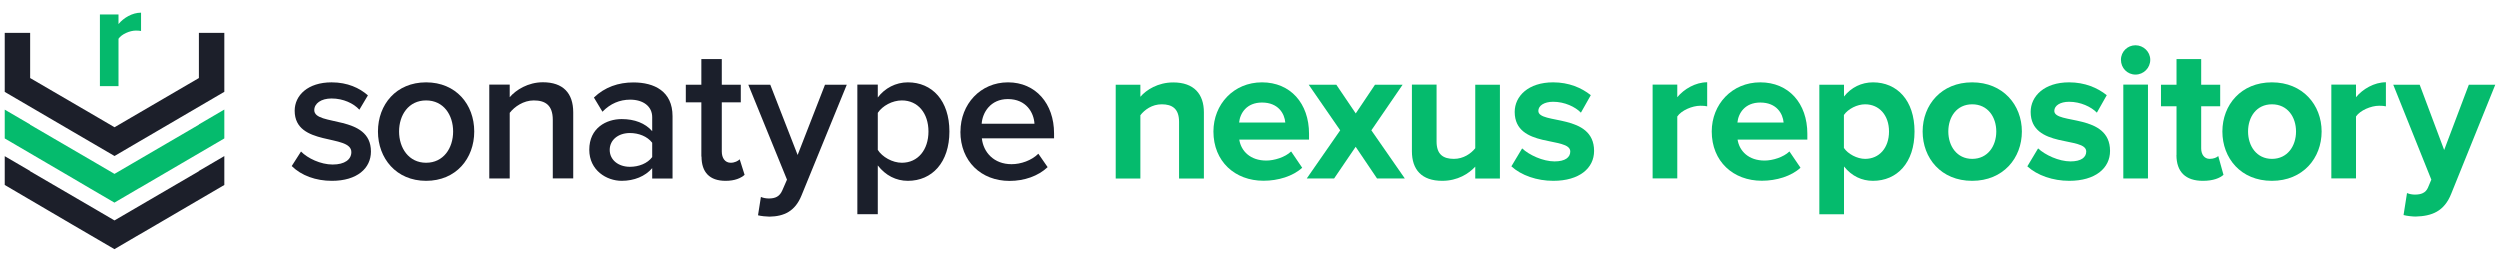 <?xml version="1.0" ?>
<svg xmlns="http://www.w3.org/2000/svg" data-name="Layer 1" viewBox="0 0 296 31">
	<defs>
		<style>
      .cls-1 {
        fill: #05b96c;
      }
      .cls-2 {
        fill: #05bb6d;
      }
      .cls-3 {
        fill: #1c1f2a;
      }
      .cls-4 {
        fill: #1b1f2b;
      }
    </style>
	</defs>
	<g>
		<g id="Sonatype_Logo_Favicon" data-name="Sonatype Logo Favicon">
			<polygon class="cls-2" points="26.56 12.97 26.56 16.39 18.52 21.09 16.48 22.28 16.47 22.28 13.55 23.99 10.62 22.28 8.58 21.08 .56 16.39 .56 12.98 3.56 14.73 3.56 14.76 11.49 19.38 13.54 20.58 13.55 20.59 13.57 20.58 15.61 19.39 23.55 14.76 23.55 14.73 26.56 12.97"/>
		</g>
		<g id="Sonatype_Logo_Favicon-2" data-name="Sonatype Logo Favicon">
			<polygon class="cls-3" points="26.56 18.48 26.56 21.9 18.52 26.6 16.48 27.79 16.47 27.79 13.55 29.5 10.62 27.79 8.58 26.6 .56 21.9 .56 18.49 3.56 20.24 3.56 20.27 11.49 24.89 13.54 26.09 13.55 26.1 13.57 26.09 15.61 24.9 23.55 20.27 23.55 20.24 26.56 18.48"/>
		</g>
		<g id="Sonatype_Logo_Favicon-3" data-name="Sonatype Logo Favicon">
			<path class="cls-3" d="m23.55,3.89v5.35l-7.94,4.63-2.04,1.19h-.01s-.01,0-.01,0l-2.05-1.2-7.93-4.62V3.89H.56v6.99l8.03,4.69,2.04,1.19,2.93,1.71,2.92-1.71,2.04-1.19,8.04-4.7V3.89h-3.01Z"/>
		</g>
		<path class="cls-1" d="m14.03,10.2v-5.61c.36-.54,1.34-.97,2.06-.97.26,0,.45.02.61.05V1.5c-1.04,0-2.06.61-2.67,1.35v-1.14h-2.2v8.49h2.2Z"/>
	</g>
	<g>
		<path class="cls-4" d="m34.54,19.66l1.1-1.72c.78.8,2.32,1.54,3.75,1.54s2.21-.6,2.21-1.47c0-2.18-6.71-.62-6.71-4.9,0-1.82,1.56-3.36,4.37-3.36,1.89,0,3.31.67,4.3,1.54l-1.01,1.7c-.67-.74-1.89-1.33-3.29-1.33-1.26,0-2.05.6-2.05,1.38,0,1.95,6.71.48,6.71,4.9,0,1.98-1.63,3.47-4.62,3.47-1.91,0-3.61-.62-4.76-1.75Z"/>
		<path class="cls-4" d="m44.75,15.57c0-3.2,2.16-5.82,5.7-5.82s5.7,2.62,5.7,5.82-2.16,5.84-5.7,5.84-5.7-2.67-5.7-5.84Zm8.9,0c0-1.96-1.13-3.68-3.2-3.68s-3.2,1.72-3.2,3.68,1.15,3.7,3.2,3.7,3.2-1.72,3.2-3.7Z"/>
		<path class="cls-4" d="m65.45,21.13v-6.94c0-1.75-.9-2.3-2.25-2.3-1.22,0-2.28.74-2.85,1.47v7.77h-2.42v-11.11h2.42v1.49c.74-.87,2.18-1.77,3.93-1.77,2.39,0,3.59,1.29,3.59,3.56v7.82h-2.41Z"/>
		<path class="cls-4" d="m77.22,21.13v-1.22c-.83.97-2.14,1.5-3.61,1.5-1.79,0-3.84-1.24-3.84-3.68,0-2.58,2.02-3.63,3.84-3.63,1.52,0,2.78.48,3.61,1.43v-1.66c0-1.29-1.08-2.07-2.6-2.07-1.24,0-2.35.46-3.29,1.43l-1.01-1.68c1.29-1.24,2.9-1.79,4.67-1.79,2.48,0,4.64,1.04,4.64,4v7.38h-2.41Zm0-2.53v-1.7c-.58-.76-1.61-1.15-2.64-1.15-1.36,0-2.39.8-2.39,2s1.04,2,2.39,2c1.04,0,2.07-.39,2.64-1.15Z"/>
		<path class="cls-4" d="m83.04,18.54v-6.42h-1.84v-2.09h1.84v-3.04h2.42v3.04h2.25v2.09h-2.25v5.82c0,.76.37,1.33,1.06,1.33.46,0,.87-.21,1.06-.41l.58,1.84c-.44.39-1.15.71-2.25.71-1.89,0-2.85-1.01-2.85-2.88Z"/>
		<path class="cls-4" d="m90.1,23.32c.25.12.64.18.92.18.78,0,1.29-.23,1.61-.97l.55-1.26-4.58-11.24h2.6l3.24,8.32,3.24-8.32h2.58l-5.36,13.11c-.76,1.88-2.07,2.48-3.79,2.51-.35,0-1.04-.07-1.36-.16l.34-2.16Z"/>
		<path class="cls-4" d="m103.93,19.59v5.77h-2.42v-15.34h2.42v1.52c.83-1.1,2.12-1.79,3.56-1.79,2.88,0,4.92,2.16,4.92,5.82s-2.05,5.84-4.92,5.84c-1.4,0-2.64-.64-3.56-1.82Zm6-4.02c0-2.16-1.24-3.68-3.15-3.68-1.13,0-2.3.64-2.85,1.47v4.39c.53.83,1.72,1.52,2.85,1.52,1.91,0,3.15-1.54,3.15-3.7Z"/>
		<path class="cls-4" d="m113.72,15.57c0-3.22,2.35-5.82,5.63-5.82s5.45,2.53,5.45,6.03v.6h-8.55c.18,1.66,1.43,3.06,3.52,3.06,1.1,0,2.37-.44,3.17-1.24l1.1,1.59c-1.13,1.06-2.76,1.63-4.51,1.63-3.36,0-5.82-2.32-5.82-5.84Zm5.61-3.84c-2.05,0-3.01,1.59-3.1,2.92h6.25c-.07-1.31-.97-2.92-3.15-2.92Z"/>
		<path class="cls-2" d="m139.6,21.13v-6.71c0-1.54-.8-2.07-2.05-2.07-1.15,0-2.02.64-2.53,1.29v7.5h-2.92v-11.11h2.92v1.43c.71-.83,2.09-1.7,3.89-1.7,2.46,0,3.63,1.38,3.63,3.54v7.84h-2.94Z"/>
		<path class="cls-2" d="m143.67,15.57c0-3.22,2.39-5.82,5.75-5.82s5.57,2.48,5.57,6.09v.69h-8.26c.21,1.36,1.31,2.48,3.2,2.48.94,0,2.23-.39,2.94-1.08l1.31,1.93c-1.1,1.01-2.85,1.54-4.58,1.54-3.38,0-5.93-2.28-5.93-5.84Zm5.75-3.43c-1.82,0-2.6,1.26-2.71,2.37h5.47c-.09-1.06-.83-2.37-2.76-2.37Z"/>
		<path class="cls-2" d="m163.04,21.13l-2.53-3.75-2.55,3.75h-3.24l3.96-5.7-3.73-5.4h3.27l2.3,3.4,2.28-3.4h3.27l-3.7,5.4,3.96,5.7h-3.27Z"/>
		<path class="cls-2" d="m174.67,21.13v-1.4c-.76.83-2.09,1.68-3.91,1.68-2.44,0-3.59-1.33-3.59-3.5v-7.89h2.92v6.74c0,1.54.8,2.05,2.05,2.05,1.13,0,2.02-.62,2.53-1.26v-7.52h2.92v11.11h-2.92Z"/>
		<path class="cls-2" d="m178.95,19.69l1.27-2.12c.83.78,2.46,1.54,3.84,1.54,1.26,0,1.86-.48,1.86-1.17,0-1.82-6.58-.32-6.58-4.69,0-1.86,1.61-3.5,4.55-3.5,1.86,0,3.36.64,4.46,1.52l-1.17,2.07c-.67-.69-1.93-1.29-3.29-1.29-1.06,0-1.75.46-1.75,1.08,0,1.63,6.6.25,6.6,4.74,0,2.05-1.75,3.54-4.83,3.54-1.93,0-3.79-.64-4.97-1.72Z"/>
		<path class="cls-2" d="m195.67,21.13v-11.11h2.92v1.49c.8-.97,2.16-1.77,3.54-1.77v2.85c-.21-.05-.46-.07-.8-.07-.97,0-2.25.55-2.74,1.27v7.33h-2.92Z"/>
		<path class="cls-2" d="m202.67,15.57c0-3.22,2.39-5.82,5.75-5.82s5.57,2.48,5.57,6.09v.69h-8.26c.21,1.36,1.31,2.48,3.2,2.48.94,0,2.23-.39,2.94-1.08l1.31,1.93c-1.1,1.01-2.85,1.54-4.58,1.54-3.38,0-5.93-2.28-5.93-5.84Zm5.75-3.43c-1.82,0-2.6,1.26-2.71,2.37h5.47c-.09-1.06-.83-2.37-2.76-2.37Z"/>
		<path class="cls-2" d="m218.33,19.71v5.66h-2.92v-15.34h2.92v1.4c.85-1.08,2.07-1.68,3.43-1.68,2.85,0,4.92,2.12,4.92,5.82s-2.07,5.84-4.92,5.84c-1.31,0-2.51-.55-3.43-1.7Zm5.33-4.14c0-1.91-1.15-3.22-2.83-3.22-.94,0-2,.53-2.51,1.26v3.91c.48.71,1.56,1.29,2.51,1.29,1.68,0,2.83-1.31,2.83-3.24Z"/>
		<path class="cls-2" d="m227.64,15.57c0-3.15,2.21-5.82,5.86-5.82s5.89,2.67,5.89,5.82-2.21,5.84-5.89,5.84-5.86-2.69-5.86-5.84Zm8.72,0c0-1.72-1.01-3.22-2.85-3.22s-2.83,1.5-2.83,3.22,1.01,3.24,2.83,3.24,2.85-1.5,2.85-3.24Z"/>
		<path class="cls-2" d="m240.04,19.69l1.27-2.12c.83.78,2.46,1.54,3.84,1.54,1.26,0,1.86-.48,1.86-1.17,0-1.82-6.58-.32-6.58-4.69,0-1.86,1.61-3.5,4.55-3.5,1.86,0,3.36.64,4.46,1.52l-1.17,2.07c-.67-.69-1.93-1.29-3.29-1.29-1.06,0-1.75.46-1.75,1.08,0,1.63,6.6.25,6.6,4.74,0,2.05-1.75,3.54-4.83,3.54-1.93,0-3.79-.64-4.97-1.72Z"/>
		<path class="cls-2" d="m251.12,7.08c0-.97.78-1.72,1.72-1.72s1.75.76,1.75,1.72-.78,1.75-1.75,1.75-1.72-.78-1.72-1.75Zm.28,14.05v-11.11h2.92v11.11h-2.92Z"/>
		<path class="cls-2" d="m257.7,18.35v-5.77h-1.84v-2.55h1.84v-3.04h2.92v3.04h2.25v2.55h-2.25v4.99c0,.71.37,1.24,1.01,1.24.44,0,.85-.16,1.01-.34l.62,2.23c-.44.39-1.22.71-2.44.71-2.05,0-3.13-1.06-3.13-3.06Z"/>
		<path class="cls-2" d="m263.13,15.57c0-3.15,2.21-5.82,5.86-5.82s5.89,2.67,5.89,5.82-2.21,5.84-5.89,5.84-5.86-2.69-5.86-5.84Zm8.72,0c0-1.72-1.01-3.22-2.85-3.22s-2.83,1.5-2.83,3.22,1.01,3.24,2.83,3.24,2.85-1.5,2.85-3.24Z"/>
		<path class="cls-2" d="m276.03,21.13v-11.11h2.92v1.49c.8-.97,2.16-1.77,3.54-1.77v2.85c-.21-.05-.46-.07-.8-.07-.97,0-2.25.55-2.74,1.27v7.33h-2.92Z"/>
		<path class="cls-2" d="m285,22.86c.25.12.64.18.92.18.76,0,1.27-.21,1.54-.8l.41-.97-4.51-11.24h3.13l2.9,7.73,2.92-7.73h3.13l-5.22,12.92c-.83,2.09-2.3,2.64-4.21,2.69-.32,0-1.08-.07-1.43-.18l.41-2.6Z"/>
	</g>
</svg>